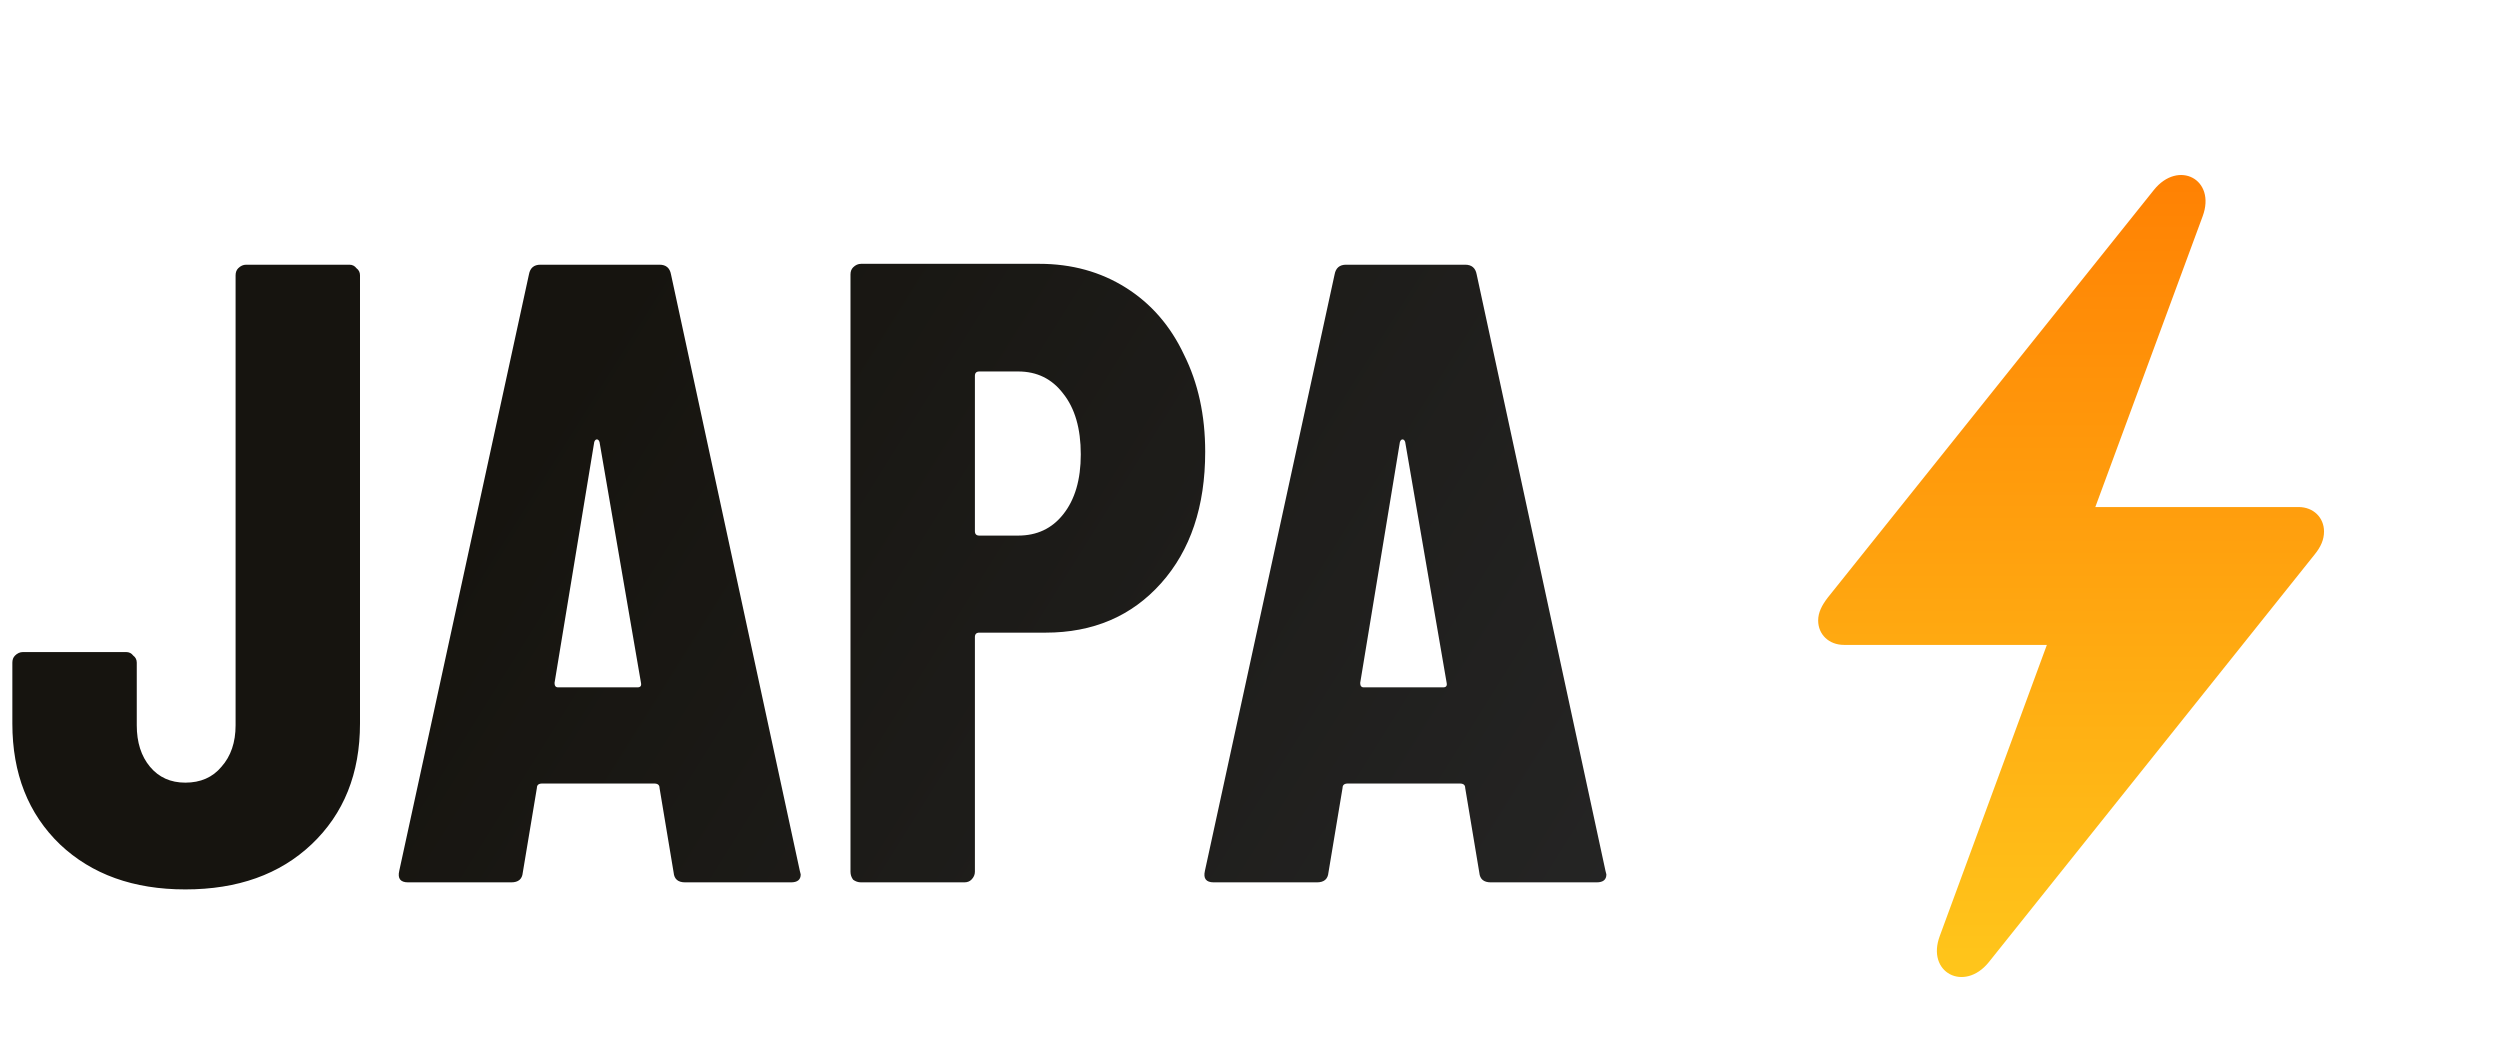 <svg width="102" height="43" viewBox="0 0 102 43" fill="none" xmlns="http://www.w3.org/2000/svg">
<path d="M75.235 26.312H83.512L79.147 38.177C78.575 39.686 80.142 40.492 81.139 39.261L94.439 22.621C94.689 22.313 94.82 22.02 94.82 21.683C94.82 21.126 94.395 20.687 93.78 20.687H85.489L89.869 8.822C90.426 7.313 88.873 6.507 87.877 7.752L74.576 24.378C74.327 24.701 74.181 24.994 74.181 25.316C74.181 25.887 74.62 26.312 75.235 26.312Z" fill="url(#paint0_linear_59_66)"/>
<path d="M7.56 36.288C5.448 36.288 3.744 35.676 2.448 34.452C1.152 33.204 0.504 31.56 0.504 29.52V27.036C0.504 26.916 0.54 26.82 0.612 26.748C0.708 26.652 0.816 26.604 0.936 26.604H5.148C5.268 26.604 5.364 26.652 5.436 26.748C5.532 26.82 5.58 26.916 5.58 27.036V29.592C5.58 30.288 5.76 30.852 6.12 31.284C6.48 31.716 6.96 31.932 7.56 31.932C8.184 31.932 8.676 31.716 9.036 31.284C9.42 30.852 9.612 30.288 9.612 29.592V11.232C9.612 11.112 9.648 11.016 9.72 10.944C9.816 10.848 9.924 10.8 10.044 10.8H14.256C14.376 10.8 14.472 10.848 14.544 10.944C14.64 11.016 14.688 11.112 14.688 11.232V29.52C14.688 31.56 14.028 33.204 12.708 34.452C11.412 35.676 9.696 36.288 7.56 36.288ZM27.953 36C27.665 36 27.509 35.868 27.485 35.604L26.909 32.148C26.909 32.028 26.837 31.968 26.693 31.968H22.121C21.977 31.968 21.905 32.028 21.905 32.148L21.329 35.604C21.305 35.868 21.149 36 20.861 36H16.649C16.337 36 16.217 35.844 16.289 35.532L21.581 11.196C21.629 10.932 21.785 10.8 22.049 10.8H26.909C27.173 10.8 27.329 10.932 27.377 11.196L32.633 35.532L32.669 35.676C32.669 35.892 32.537 36 32.273 36H27.953ZM22.625 27.864C22.625 27.984 22.673 28.044 22.769 28.044H26.009C26.129 28.044 26.177 27.984 26.153 27.864L24.461 18.036C24.437 17.964 24.401 17.928 24.353 17.928C24.305 17.928 24.269 17.964 24.245 18.036L22.625 27.864ZM42.404 10.764C43.724 10.764 44.9 11.088 45.932 11.736C46.964 12.384 47.756 13.296 48.308 14.472C48.884 15.624 49.172 16.944 49.172 18.432C49.172 20.664 48.572 22.452 47.372 23.796C46.172 25.14 44.6 25.812 42.656 25.812H39.956C39.836 25.812 39.776 25.872 39.776 25.992V35.568C39.776 35.688 39.728 35.796 39.632 35.892C39.56 35.964 39.464 36 39.344 36H35.132C35.012 36 34.904 35.964 34.808 35.892C34.736 35.796 34.7 35.688 34.7 35.568V11.196C34.7 11.076 34.736 10.98 34.808 10.908C34.904 10.812 35.012 10.764 35.132 10.764H42.404ZM41.54 21.852C42.308 21.852 42.92 21.564 43.376 20.988C43.856 20.388 44.096 19.572 44.096 18.54C44.096 17.484 43.856 16.656 43.376 16.056C42.92 15.456 42.308 15.156 41.54 15.156H39.956C39.836 15.156 39.776 15.216 39.776 15.336V21.672C39.776 21.792 39.836 21.852 39.956 21.852H41.54ZM60.824 36C60.536 36 60.38 35.868 60.356 35.604L59.78 32.148C59.78 32.028 59.708 31.968 59.564 31.968H54.992C54.848 31.968 54.776 32.028 54.776 32.148L54.2 35.604C54.176 35.868 54.02 36 53.732 36H49.52C49.208 36 49.088 35.844 49.16 35.532L54.452 11.196C54.5 10.932 54.656 10.8 54.92 10.8H59.78C60.044 10.8 60.2 10.932 60.248 11.196L65.504 35.532L65.54 35.676C65.54 35.892 65.408 36 65.144 36H60.824ZM55.496 27.864C55.496 27.984 55.544 28.044 55.64 28.044H58.88C59 28.044 59.048 27.984 59.024 27.864L57.332 18.036C57.308 17.964 57.272 17.928 57.224 17.928C57.176 17.928 57.14 17.964 57.116 18.036L55.496 27.864Z" fill="url(#paint1_linear_59_66)"/>
<defs>
<linearGradient id="paint0_linear_59_66" x1="84.501" y1="7.141" x2="84.501" y2="39.862" gradientUnits="userSpaceOnUse">
<stop stop-color="#FF8103"/>
<stop offset="1" stop-color="#FFC61B"/>
</linearGradient>
<linearGradient id="paint1_linear_59_66" x1="23" y1="15.5" x2="67" y2="43" gradientUnits="userSpaceOnUse">
<stop stop-color="#16140F"/>
<stop offset="1" stop-color="#262626"/>
</linearGradient>
</defs>
</svg>
